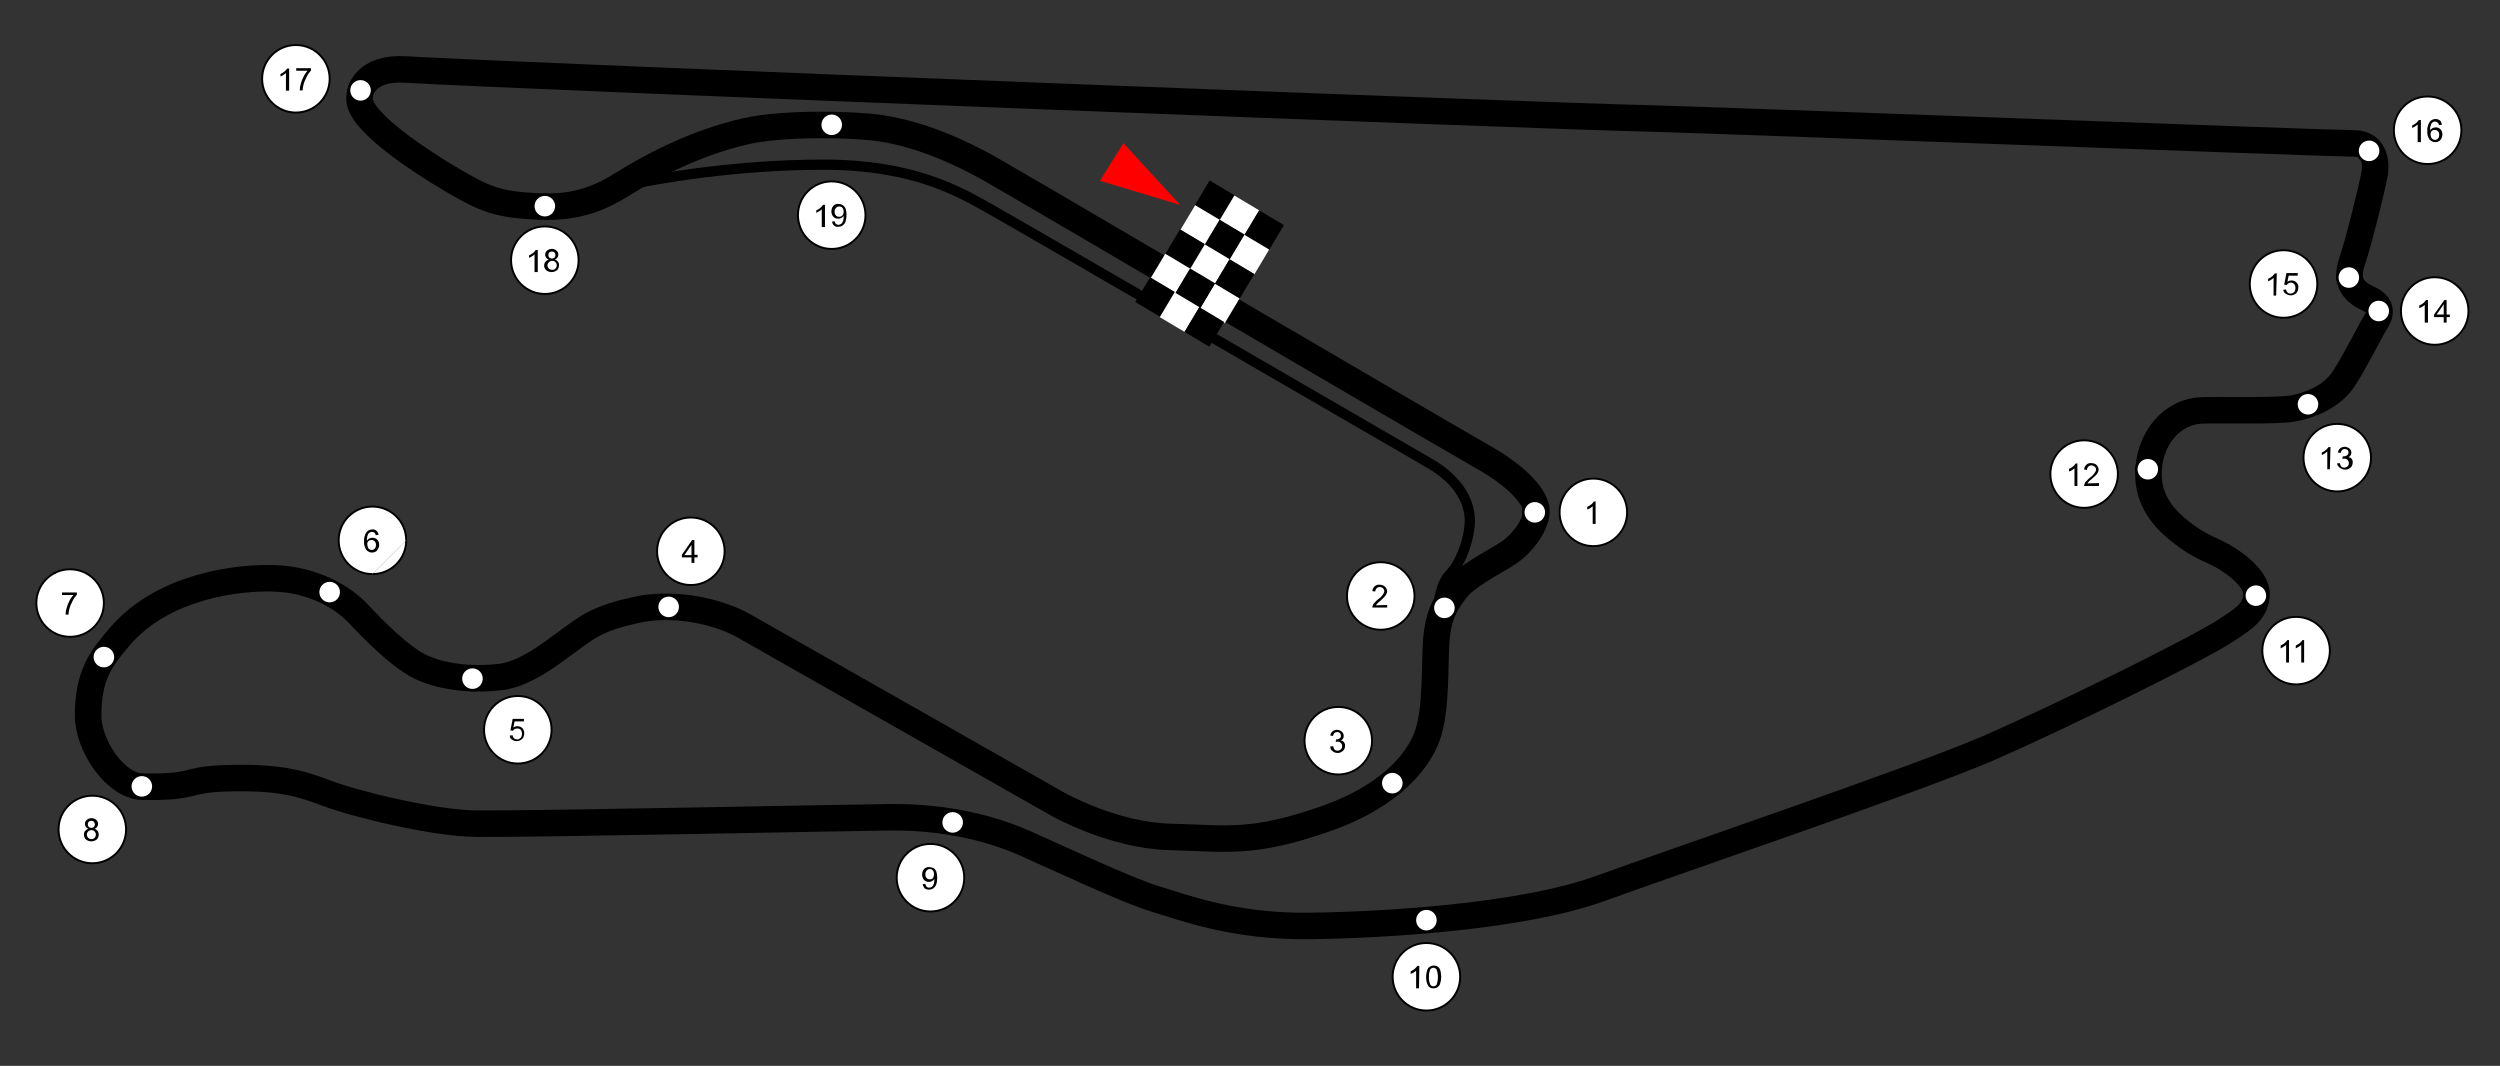 <?xml version="1.0" encoding="UTF-8"?>
<!-- Generator: Adobe Illustrator 23.0.3, SVG Export Plug-In . SVG Version: 6.00 Build 0)  -->
<svg version="1.1" xmlns="http://www.w3.org/2000/svg" xmlns:xlink="http://www.w3.org/1999/xlink" x="0px" y="0px" viewBox="0 0 777.3 331.4" style="enable-background:new 0 0 777.3 331.4;" xml:space="preserve">
<rect x="0" y="0" width="777.3" height="331.4" fill="#333333" stroke="none"/>
<style type="text/css">
	.st0{fill:none;stroke:#000000;stroke-width:8.24;stroke-miterlimit:10;}
	.st1{fill:none;stroke:#000000;stroke-width:3.18;stroke-miterlimit:10;}
	.st2{fill:#FF0000;}
	.st3{fill:#FFFFFF;}
	.st4{fill:#FFFFFF;stroke:#000000;stroke-width:0.81;stroke-miterlimit:10;}
	.st5{fill:#FFFFFF;stroke:#000000;stroke-width:0.61;stroke-miterlimit:10;}
</style>
<g id="Layer_2">
	<path class="st0" d="M388.9,100c0,0,62.7,36.7,72.9,42.5c10.1,5.8,16.2,12.4,15.9,16.8c-0.3,4.3-4.6,10.1-9.3,13   c-4.6,2.9-12.7,6.9-15.9,11.3c-3.2,4.3-5.8,7.8-6.1,18.8s-0.3,19.7-2.6,26.3c-1.9,5.4-8.7,17.9-32,26c-22.6,7.8-29.7,6-48.4,5.5   c-17.3-0.5-34.4-10.1-34.4-10.1s-89.1-50.6-97.7-55.5c-8.7-4.9-22.6-7.5-33.8-4.9c-11.6,2.6-14.6,5-21.1,9.8   c-5.4,4-13.3,10.1-20.8,11c-7.5,0.9-16.9,0.4-24.3-2.9c-6.7-3-15.6-12.2-19.9-16.8c-4.3-4.6-13.5-10.7-26.6-11   c-10.7-0.3-34.2,2.3-47.7,18.3c-5.6,6.6-9.7,11.7-9.7,24.4c0,9.4,8.6,22,16.9,22.1c16.9,0.3,12.8-2.2,25.7-2.6   c15.9-0.5,22.6,1.2,31.5,4.6s33.5,9.4,46.6,9.5c17.4,0.2,122.1-2,129-2c17.2-0.1,31.2,3.5,41.6,8.1c10.4,4.6,31.8,14.7,40.5,17.3   c8.7,2.6,24.3,8.7,48,8.4s66.2-2.9,90.2-11.6c24-8.7,99.5-34.4,120.9-43.7c21.4-9.3,65.1-30.8,74-36.7c5.6-3.7,9-5.8,9.3-11   c0.3-5.2-8.1-11-12.4-13c-4.3-2-7.4-3.3-12.7-7.8c-5.8-4.9-8.5-10.5-8.5-16.6c0-11.3,7.5-19.6,16.6-19.9c5.8-0.2,23.5,0.3,28.4-0.6   c4.9-0.9,12.1-3.5,15.9-9.5s8.2-14.9,9.6-17.1c2.4-3.7,1.7-5.8-2.6-7.8c-4.3-2-6.7-5.2-4.6-11.3s6.2-22.8,7-27.2   c0.7-4.1-0.3-9.5-6.4-9.5c-7.8,0-196.6-7.2-220-7.8C488.1,36.4,164,23.8,125.9,21.6c-12-0.7-14.8,6.5-14,10.2   c1.5,6.9,18.5,18.2,28.9,24.3s14.2,7.5,26.6,8.1c12.4,0.6,19.7-2.9,26.6-7.2s21.1-12.4,37.9-16.2c11.9-2.7,33.8-2.2,42.2-0.9   c11.9,1.9,23.7,6.9,34.4,13S388.9,100,388.9,100z"/>
	<path class="st1" d="M192.4,58c12.4-2.6,36.4-6.8,63.8-6.8s41.6,8.2,50.1,12.9c8.5,4.7,128,74.1,138.1,79.9s12.6,13,12.6,17.8   c0,4.8-2.2,12.6-6.5,17.1c-4.3,4.6-3.8,17.8-3.9,21.5"/>
	<path class="st2" d="M349.3,44.5l-7.3,11.7l24.9,7.5L349.3,44.5z"/>
	<path d="M376.1,56.1l-4.6,7.7l7.7,4.6l4.6-7.7L376.1,56.1z"/>
	<path class="st3" d="M383.8,60.8l-4.6,7.7l7.7,4.6l4.6-7.7L383.8,60.8z"/>
	<path d="M391.5,65.4l-4.6,7.7l7.7,4.6l4.6-7.7L391.5,65.4z"/>
	<path class="st3" d="M371.6,63.8l-4.6,7.7l7.7,4.6l4.6-7.7L371.6,63.8z"/>
	<path class="st3" d="M386.9,73l-4.6,7.7l7.7,4.6l4.6-7.7L386.9,73z"/>
	<path d="M379.2,68.3l-4.6,7.7l7.7,4.6l4.6-7.7L379.2,68.3z"/>
	<path d="M366.9,71.3l-4.6,7.7l7.7,4.6l4.6-7.7L366.9,71.3z"/>
	<path class="st3" d="M374.6,76l-4.6,7.7l7.7,4.6l4.6-7.7L374.6,76z"/>
	<path d="M382.3,80.6l-4.6,7.7l7.7,4.6l4.6-7.7L382.3,80.6z"/>
	<path class="st3" d="M362.3,78.9l-4.6,7.7l7.7,4.6l4.6-7.7L362.3,78.9z"/>
	<path class="st3" d="M377.7,88.2l-4.6,7.7l7.7,4.6l4.6-7.7L377.7,88.2z"/>
	<path d="M370.1,83.5l-4.6,7.7l7.7,4.6l4.6-7.7L370.1,83.5z"/>
	<path d="M357.6,86.2l-4.6,7.7l7.7,4.6l4.6-7.7L357.6,86.2z"/>
	<path class="st3" d="M365.2,90.9l-4.6,7.7l7.7,4.6l4.6-7.7L365.2,90.9z"/>
	<path d="M372.9,95.5l-4.6,7.7l7.7,4.6l4.6-7.7L372.9,95.5z"/>
</g>
<g id="Layer_3">
	<circle class="st4" cx="477.2" cy="159.3" r="3.6"/>
	<circle class="st4" cx="449.1" cy="189" r="3.6"/>
	<circle class="st4" cx="432.9" cy="243.5" r="3.6"/>
	<circle class="st4" cx="207.9" cy="188.7" r="3.6"/>
	<circle class="st4" cx="146.9" cy="211" r="3.6"/>
	<circle class="st4" cx="102.5" cy="184.1" r="3.6"/>
	<circle class="st4" cx="32.3" cy="204.3" r="3.6"/>
	<circle class="st4" cx="44.1" cy="244.5" r="3.6"/>
	<circle class="st4" cx="296.2" cy="255.7" r="3.6"/>
	<circle class="st4" cx="443.5" cy="286.1" r="3.6"/>
	<circle class="st4" cx="701.4" cy="185.2" r="3.6"/>
	<circle class="st4" cx="667.8" cy="145.9" r="3.6"/>
	<circle class="st4" cx="717.6" cy="125.7" r="3.6"/>
	<circle class="st4" cx="739.6" cy="96.7" r="3.6"/>
	<circle class="st4" cx="730.3" cy="86.3" r="3.6"/>
	<circle class="st4" cx="736.6" cy="46.9" r="3.6"/>
	<circle class="st4" cx="112.1" cy="28.1" r="3.6"/>
	<circle class="st4" cx="169.4" cy="64.1" r="3.6"/>
	<circle class="st4" cx="258.6" cy="38.8" r="3.6"/>
	<path class="st5" d="M484.9,159.3c0-5.8,4.7-10.5,10.5-10.5s10.5,4.7,10.5,10.5c0,5.8-4.7,10.5-10.5,10.5S484.9,165.1,484.9,159.3"/>
	<g>
		<path d="M496.1,162.9h-0.9v-5.5c-0.2,0.2-0.5,0.4-0.8,0.6c-0.3,0.2-0.6,0.3-0.9,0.4v-0.8c0.5-0.2,0.9-0.5,1.3-0.8    c0.3-0.3,0.6-0.6,0.8-0.9h0.5V162.9z"/>
	</g>
	<circle class="st5" cx="429.3" cy="185.3" r="10.5"/>
	<g>
		<path d="M431.3,188.1v0.8h-4.6c0-0.2,0-0.4,0.1-0.6c0.1-0.3,0.3-0.7,0.6-0.9c0.3-0.4,0.7-0.8,1.1-1.1c0.6-0.4,1.1-0.9,1.5-1.5    c0.2-0.3,0.4-0.6,0.4-1c0-0.3-0.1-0.6-0.4-0.9c-0.6-0.5-1.4-0.5-2,0c-0.2,0.3-0.4,0.6-0.4,1l-0.9-0.1c0-0.6,0.3-1.1,0.7-1.5    c0.5-0.4,1-0.6,1.6-0.5c0.6,0,1.2,0.2,1.6,0.6c0.4,0.3,0.6,0.8,0.7,1.4c0,0.3-0.1,0.6-0.2,0.8c-0.1,0.3-0.3,0.6-0.6,0.9    c-0.4,0.5-0.9,0.9-1.3,1.3c-0.5,0.4-0.8,0.7-1,0.9c-0.1,0.1-0.3,0.3-0.4,0.5L431.3,188.1z"/>
	</g>
	<circle class="st5" cx="416.1" cy="230.3" r="10.5"/>
	<g>
		<path d="M413.6,232.1l0.9-0.1c0.1,0.4,0.2,0.8,0.5,1.1c0.2,0.2,0.5,0.3,0.9,0.3c0.4,0,0.7-0.2,1-0.4c0.3-0.3,0.4-0.6,0.4-1    c0-0.4-0.1-0.7-0.4-1c-0.3-0.3-0.6-0.4-1-0.4c-0.2,0-0.4,0-0.6,0.1l0.1-0.8h0.1c0.4,0,0.7-0.1,1-0.3c0.3-0.2,0.5-0.5,0.4-0.9    c0-0.3-0.1-0.6-0.3-0.8c-0.5-0.4-1.2-0.4-1.7,0c-0.2,0.3-0.4,0.6-0.4,0.9l-0.9-0.1c0.1-0.5,0.3-1,0.7-1.3c0.4-0.3,0.9-0.5,1.4-0.5    c0.4,0,0.7,0.1,1.1,0.3c0.6,0.3,1,0.9,1,1.6c0,0.3-0.1,0.6-0.2,0.8c-0.2,0.3-0.4,0.5-0.7,0.6c0.4,0.1,0.8,0.3,1,0.6    c0.2,0.3,0.4,0.7,0.3,1.1c0,0.6-0.2,1.2-0.7,1.6c-0.5,0.4-1.1,0.7-1.7,0.6c-0.6,0-1.1-0.2-1.5-0.6    C413.8,233.2,413.6,232.7,413.6,232.1z"/>
	</g>
	<path class="st5" d="M204.3,171.4c0-5.8,4.7-10.5,10.5-10.5s10.5,4.7,10.5,10.5s-4.7,10.5-10.5,10.5S204.3,177.2,204.3,171.4"/>
	<g>
		<path d="M215,175v-1.7h-3v-0.8l3.2-4.6h0.7v4.6h1v0.8h-1v1.7H215z M215,172.6v-3.2l-2.2,3.2H215z"/>
	</g>
	<path class="st5" d="M161,237.4c-5.8,0-10.5-4.7-10.5-10.5s4.7-10.5,10.5-10.5s10.5,4.7,10.5,10.5S166.8,237.4,161,237.4"/>
	<g>
		<path d="M158.5,228.7l0.9-0.1c0,0.4,0.2,0.7,0.5,1c0.2,0.2,0.6,0.3,0.9,0.3c0.4,0,0.8-0.2,1.1-0.5c0.3-0.4,0.4-0.8,0.4-1.3    c0-0.4-0.1-0.8-0.4-1.2c-0.3-0.3-0.7-0.4-1.1-0.4c-0.3,0-0.5,0.1-0.8,0.2c-0.2,0.1-0.4,0.3-0.5,0.5l-0.8-0.1l0.7-3.6h3.5v0.8H160    l-0.4,1.9c0.4-0.3,0.9-0.4,1.3-0.4c0.6,0,1.1,0.2,1.5,0.6c0.4,0.4,0.6,1,0.6,1.6c0,0.6-0.2,1.2-0.5,1.6c-0.9,1-2.4,1.1-3.4,0.3    C158.7,229.7,158.5,229.3,158.5,228.7z"/>
	</g>
	<path class="st5" d="M115.8,178.5c-5.8,0-10.5-4.7-10.5-10.5s4.7-10.5,10.5-10.5s10.5,4.7,10.5,10.5"/>
	<path class="st5" d="M126.3,168c0,5.8-4.7,10.5-10.5,10.5"/>
	<g>
		<path d="M117.7,166.3l-0.9,0.1c0-0.3-0.2-0.5-0.3-0.7c-0.2-0.2-0.6-0.4-0.9-0.3c-0.3,0-0.5,0.1-0.7,0.2c-0.3,0.2-0.5,0.5-0.6,0.9    c-0.2,0.5-0.3,1.1-0.2,1.6c0.4-0.6,1-0.9,1.7-0.9c0.6,0,1.1,0.2,1.5,0.6c0.4,0.4,0.6,1,0.6,1.6c0,0.4-0.1,0.8-0.3,1.2    c-0.2,0.4-0.4,0.7-0.8,0.9c-0.3,0.2-0.7,0.3-1.1,0.3c-0.7,0-1.3-0.3-1.8-0.8c-0.5-0.8-0.8-1.7-0.7-2.6c-0.1-1.1,0.2-2.1,0.8-3    c0.4-0.5,1.1-0.8,1.8-0.8C116.7,164.5,117.6,165.3,117.7,166.3C117.7,166.3,117.7,166.3,117.7,166.3L117.7,166.3z M114.2,169.3    c0,0.3,0.1,0.6,0.2,0.9c0.1,0.3,0.3,0.5,0.5,0.6c0.2,0.1,0.5,0.2,0.7,0.2c0.4,0,0.7-0.2,0.9-0.4c0.3-0.3,0.4-0.8,0.4-1.2    c0-0.4-0.1-0.8-0.4-1.1c-0.3-0.3-0.6-0.4-1-0.4c-0.4,0-0.7,0.1-1,0.4C114.3,168.5,114.1,169,114.2,169.3L114.2,169.3z"/>
	</g>
	<path class="st5" d="M32.3,187.5c0,5.8-4.7,10.5-10.5,10.5s-10.5-4.7-10.5-10.5S16,177,21.8,177S32.3,181.7,32.3,187.5"/>
	<g>
		<path d="M19.3,185v-0.8h4.6v0.7c-0.5,0.6-1,1.2-1.3,1.9c-0.4,0.8-0.8,1.6-1,2.4c-0.2,0.6-0.3,1.3-0.3,1.9h-0.9    c0-0.7,0.1-1.3,0.3-2c0.2-0.8,0.5-1.5,0.9-2.3c0.3-0.7,0.8-1.3,1.2-1.8L19.3,185z"/>
	</g>
	<circle class="st5" cx="28.7" cy="257.9" r="10.5"/>
	<g>
		<path d="M27.5,257.7c-0.3-0.1-0.6-0.3-0.8-0.6c-0.2-0.3-0.3-0.6-0.3-0.9c0-0.5,0.2-1,0.6-1.3c0.9-0.7,2.1-0.7,2.9,0    c0.4,0.3,0.6,0.8,0.6,1.3c0,0.3-0.1,0.6-0.3,0.9c-0.2,0.3-0.5,0.5-0.8,0.6c0.4,0.1,0.7,0.4,1,0.7c0.2,0.3,0.3,0.7,0.3,1.1    c0,0.6-0.2,1.1-0.6,1.5c-1,0.8-2.4,0.8-3.4,0c-0.4-0.4-0.6-1-0.6-1.5c0-0.4,0.1-0.8,0.3-1.1C26.7,258.1,27.1,257.8,27.5,257.7z     M27,259.5c0,0.3,0.1,0.5,0.2,0.7c0.1,0.2,0.3,0.4,0.5,0.5c0.2,0.1,0.5,0.2,0.7,0.2c0.4,0,0.7-0.1,1-0.4c0.3-0.3,0.4-0.6,0.4-1    c0-0.4-0.1-0.7-0.4-1c-0.3-0.3-0.6-0.4-1-0.4C27.7,258.1,27,258.7,27,259.5C27,259.5,27,259.5,27,259.5L27,259.5z M27.3,256.3    c0,0.3,0.1,0.6,0.3,0.8c0.2,0.2,0.5,0.3,0.8,0.3c0.3,0,0.6-0.1,0.8-0.3c0.4-0.4,0.4-1.1,0-1.6c0,0,0,0,0,0    c-0.2-0.2-0.5-0.3-0.8-0.3c-0.3,0-0.6,0.1-0.8,0.3C27.4,255.7,27.3,256,27.3,256.3L27.3,256.3z"/>
	</g>
	<circle class="st5" cx="289.3" cy="272.9" r="10.5"/>
	<g>
		<path d="M286.9,274.9l0.8-0.1c0,0.3,0.2,0.6,0.4,0.9c0.2,0.2,0.5,0.3,0.8,0.3c0.2,0,0.5-0.1,0.7-0.2c0.2-0.1,0.4-0.3,0.5-0.5    c0.1-0.3,0.3-0.5,0.3-0.8c0.1-0.3,0.1-0.7,0.1-1c0-0.1,0-0.1,0-0.2c-0.6,0.9-1.8,1.2-2.8,0.6c-0.1-0.1-0.3-0.2-0.4-0.3    c-0.8-1-0.8-2.4,0-3.4c0.4-0.4,1-0.7,1.6-0.6c0.5,0,0.9,0.1,1.3,0.3c0.4,0.2,0.7,0.6,0.9,1c0.2,0.6,0.3,1.3,0.3,2    c0,0.7-0.1,1.5-0.3,2.1c-0.2,0.5-0.5,0.9-0.9,1.2c-0.4,0.3-0.9,0.4-1.4,0.4c-0.5,0-1-0.1-1.4-0.5    C287.2,275.8,286.9,275.3,286.9,274.9z M290.4,271.8c0-0.4-0.1-0.9-0.4-1.2c-0.2-0.3-0.6-0.4-0.9-0.4c-0.4,0-0.8,0.2-1,0.5    c-0.3,0.3-0.4,0.8-0.4,1.2c0,0.4,0.1,0.8,0.4,1.1c0.3,0.3,0.6,0.4,1,0.4c0.4,0,0.7-0.1,1-0.4C290.3,272.6,290.4,272.2,290.4,271.8    z"/>
	</g>
	<circle class="st5" cx="443.5" cy="303.7" r="10.5"/>
	<g>
		<path d="M441.2,307.3h-0.9v-5.5c-0.2,0.2-0.5,0.4-0.8,0.6c-0.3,0.2-0.6,0.3-0.9,0.4V302c0.5-0.2,0.9-0.5,1.3-0.8    c0.3-0.3,0.6-0.6,0.8-0.9h0.6L441.2,307.3z"/>
		<path d="M443.4,303.8c0-0.7,0.1-1.4,0.3-2c0.1-0.5,0.4-0.9,0.8-1.2c0.7-0.5,1.5-0.5,2.3-0.2c0.3,0.2,0.5,0.4,0.7,0.6    c0.2,0.3,0.3,0.6,0.4,1c0.1,0.5,0.2,1.1,0.2,1.7c0,0.7-0.1,1.4-0.3,2c-0.1,0.5-0.4,0.9-0.8,1.2c-0.4,0.3-0.8,0.4-1.3,0.4    c-0.6,0-1.2-0.2-1.6-0.7C443.6,305.8,443.4,304.8,443.4,303.8z M444.3,303.8c-0.1,0.8,0.1,1.6,0.4,2.3c0.3,0.6,1,0.7,1.6,0.4    c0.2-0.1,0.3-0.2,0.4-0.4c0.5-1.5,0.5-3.1,0-4.6c-0.2-0.3-0.6-0.6-1-0.6c-0.4,0-0.8,0.2-1,0.5C444.4,302.2,444.2,303,444.3,303.8z    "/>
	</g>
	<circle class="st5" cx="713.9" cy="202.3" r="10.5"/>
	<g>
		<path d="M711.7,206h-0.9v-5.5c-0.2,0.2-0.5,0.4-0.8,0.6c-0.3,0.2-0.6,0.3-0.9,0.5v-0.9c0.5-0.2,0.9-0.5,1.3-0.8    c0.3-0.3,0.6-0.6,0.8-0.9h0.5V206z"/>
		<path d="M716.4,206h-0.9v-5.5c-0.2,0.2-0.5,0.4-0.8,0.6c-0.3,0.2-0.6,0.3-0.9,0.5v-0.9c0.5-0.2,0.9-0.5,1.3-0.8    c0.3-0.3,0.6-0.6,0.8-0.9h0.5V206z"/>
	</g>
	<circle class="st5" cx="648" cy="147.4" r="10.5"/>
	<g>
		<path d="M645.8,151.1H645v-5.5c-0.3,0.2-0.5,0.4-0.8,0.6c-0.3,0.2-0.6,0.3-0.9,0.4v-0.8c0.5-0.2,0.9-0.5,1.3-0.8    c0.3-0.3,0.6-0.6,0.8-0.9h0.5V151.1z"/>
		<path d="M652.6,150.2v0.9h-4.6c0-0.2,0-0.4,0.1-0.6c0.1-0.3,0.3-0.7,0.6-0.9c0.3-0.4,0.7-0.7,1.1-1.1c0.6-0.4,1.1-0.9,1.5-1.5    c0.2-0.3,0.4-0.6,0.4-1c0-0.3-0.1-0.6-0.4-0.9c-0.3-0.2-0.6-0.4-1-0.4c-0.4,0-0.7,0.1-1,0.4c-0.3,0.3-0.4,0.6-0.4,1l-0.9-0.1    c0-0.6,0.3-1.1,0.7-1.5c0.4-0.4,1-0.6,1.6-0.5c0.6,0,1.2,0.2,1.6,0.6c0.4,0.4,0.6,0.9,0.6,1.4c0,0.3-0.1,0.6-0.2,0.8    c-0.1,0.3-0.3,0.6-0.6,0.9c-0.4,0.4-0.9,0.8-1.3,1.2c-0.5,0.4-0.9,0.7-1,0.9c-0.1,0.1-0.3,0.3-0.4,0.5L652.6,150.2z"/>
	</g>
	<circle class="st5" cx="726.7" cy="142.3" r="10.5"/>
	<g>
		<path d="M724.4,145.9h-0.8v-5.5c-0.3,0.2-0.5,0.4-0.8,0.6c-0.3,0.2-0.6,0.3-0.9,0.5v-0.8c0.5-0.2,0.9-0.5,1.3-0.8    c0.3-0.3,0.6-0.6,0.8-0.9h0.6L724.4,145.9z"/>
		<path d="M726.6,144.1l0.9-0.1c0.1,0.4,0.2,0.8,0.5,1.1c0.2,0.2,0.5,0.3,0.9,0.3c0.4,0,0.7-0.2,1-0.4c0.3-0.3,0.4-0.6,0.4-1    c0-0.4-0.1-0.7-0.4-1c-0.3-0.3-0.6-0.4-1-0.4c-0.2,0-0.4,0-0.6,0.1l0.1-0.8h0.3c0.4,0,0.7-0.1,1-0.3c0.3-0.2,0.5-0.5,0.5-0.9    c0-0.3-0.1-0.6-0.3-0.8c-0.5-0.4-1.2-0.4-1.7,0c-0.2,0.3-0.4,0.6-0.4,0.9l-0.9-0.1c0.1-0.5,0.3-1,0.7-1.3c0.4-0.3,0.9-0.5,1.4-0.5    c0.4,0,0.7,0.1,1.1,0.3c0.3,0.1,0.5,0.4,0.7,0.6c0.2,0.3,0.3,0.6,0.3,0.9c0,0.3-0.1,0.6-0.2,0.8c-0.2,0.3-0.4,0.5-0.7,0.6    c0.4,0.1,0.8,0.3,1,0.6c0.2,0.3,0.4,0.7,0.3,1.1c0,0.6-0.2,1.2-0.7,1.6c-0.5,0.4-1.1,0.7-1.7,0.6c-0.6,0-1.1-0.2-1.5-0.5    C727,145.1,726.7,144.6,726.6,144.1z"/>
	</g>
	<circle class="st5" cx="757" cy="96.7" r="10.5"/>
	<g>
		<path d="M754.8,100.3h-0.9v-5.5c-0.2,0.2-0.5,0.4-0.8,0.6c-0.3,0.2-0.6,0.3-0.9,0.4V95c0.5-0.2,0.9-0.5,1.3-0.8    c0.3-0.3,0.6-0.6,0.8-0.9h0.6V100.3z"/>
		<path d="M759.8,100.3v-1.7h-3v-0.8l3.2-4.5h0.7v4.5h1v0.8h-1v1.7H759.8z M759.8,97.8v-3.2l-2.2,3.2L759.8,97.8z"/>
	</g>
	<circle class="st5" cx="710" cy="88.3" r="10.5"/>
	<g>
		<path d="M707.7,91.9h-0.8v-5.5c-0.2,0.2-0.5,0.4-0.8,0.6c-0.3,0.2-0.6,0.3-0.9,0.5v-0.8c0.5-0.2,0.9-0.5,1.3-0.8    c0.3-0.3,0.6-0.6,0.8-0.9h0.6L707.7,91.9z"/>
		<path d="M709.9,90.1l0.9-0.1c0,0.4,0.2,0.7,0.5,1c0.2,0.2,0.6,0.3,0.9,0.3c0.4,0,0.8-0.2,1.1-0.5c0.3-0.3,0.4-0.8,0.4-1.3    c0-0.4-0.1-0.9-0.4-1.2c-0.5-0.5-1.2-0.6-1.8-0.2c-0.2,0.1-0.4,0.3-0.5,0.5l-0.8-0.1l0.7-3.6h3.5v0.8h-2.8l-0.4,1.9    c0.4-0.3,0.9-0.4,1.3-0.4c0.6,0,1.1,0.2,1.5,0.6c0.4,0.4,0.7,1,0.6,1.6c0,0.6-0.2,1.2-0.5,1.6c-0.9,1-2.4,1.1-3.4,0.3    C710.2,91.1,710,90.6,709.9,90.1z"/>
	</g>
	<circle class="st5" cx="754.8" cy="40.5" r="10.5"/>
	<g>
		<path d="M752.6,44.2h-0.9v-5.5c-0.2,0.2-0.5,0.4-0.8,0.6c-0.3,0.2-0.6,0.3-0.9,0.5v-0.8c0.5-0.2,0.9-0.5,1.3-0.8    c0.3-0.3,0.6-0.6,0.8-0.9h0.6V44.2z"/>
		<path d="M759.2,38.8l-0.9,0.1c0-0.3-0.1-0.5-0.3-0.7c-0.2-0.2-0.5-0.4-0.9-0.4c-0.3,0-0.5,0.1-0.7,0.2c-0.3,0.2-0.5,0.5-0.6,0.9    c-0.2,0.5-0.3,1.1-0.2,1.6c0.2-0.3,0.4-0.5,0.8-0.7c0.3-0.1,0.6-0.2,0.9-0.2c0.6,0,1.1,0.2,1.5,0.6c0.4,0.4,0.6,1,0.6,1.6    c0,0.4-0.1,0.8-0.3,1.2c-0.2,0.4-0.4,0.7-0.8,0.9c-0.3,0.2-0.7,0.3-1.1,0.3c-0.7,0-1.3-0.3-1.8-0.8c-0.5-0.8-0.8-1.7-0.7-2.6    c-0.1-1.1,0.2-2.1,0.8-3c0.4-0.5,1.1-0.8,1.8-0.8c0.5,0,1,0.2,1.4,0.5C759,37.9,759.2,38.3,759.2,38.8z M755.7,41.8    c0,0.3,0.1,0.6,0.2,0.9c0.1,0.3,0.3,0.5,0.5,0.6c0.2,0.1,0.5,0.2,0.7,0.2c0.4,0,0.7-0.2,0.9-0.4c0.3-0.3,0.4-0.8,0.4-1.2    c0-0.4-0.1-0.8-0.4-1.1c-0.3-0.3-0.6-0.4-1-0.4c-0.4,0-0.7,0.1-1,0.4C755.8,41.1,755.7,41.5,755.7,41.8L755.7,41.8z"/>
	</g>
	<circle class="st5" cx="92" cy="24.5" r="10.5"/>
	<g>
		<path d="M89.8,28.2h-0.9v-5.5c-0.2,0.2-0.5,0.4-0.8,0.6c-0.3,0.2-0.6,0.3-0.9,0.5v-0.8c0.5-0.2,0.9-0.5,1.3-0.8    c0.3-0.3,0.6-0.6,0.8-0.9h0.6V28.2z"/>
		<path d="M92.1,22v-0.8h4.6v0.7c-0.5,0.6-1,1.2-1.3,1.9c-0.4,0.8-0.8,1.6-1,2.4c-0.2,0.6-0.3,1.3-0.3,1.9h-0.9c0-0.7,0.1-1.3,0.3-2    c0.2-0.8,0.5-1.5,0.9-2.3c0.3-0.7,0.8-1.3,1.2-1.8L92.1,22z"/>
	</g>
	<circle class="st5" cx="169.4" cy="80.9" r="10.5"/>
	<g>
		<path d="M167.1,84.6h-0.9v-5.5c-0.2,0.2-0.5,0.4-0.8,0.6c-0.3,0.2-0.6,0.3-0.9,0.5v-0.8c0.5-0.2,0.9-0.5,1.3-0.8    c0.3-0.3,0.6-0.6,0.8-0.9h0.6V84.6z"/>
		<path d="M170.6,80.7c-0.3-0.1-0.6-0.3-0.8-0.6c-0.2-0.3-0.3-0.6-0.3-0.9c0-0.5,0.2-1,0.6-1.3c0.9-0.7,2.1-0.7,2.9,0    c0.4,0.3,0.6,0.8,0.6,1.3c0,0.3-0.1,0.6-0.3,0.9c-0.2,0.3-0.5,0.5-0.8,0.6c0.8,0.2,1.4,1,1.3,1.8c0,0.6-0.2,1.1-0.6,1.5    c-1,0.8-2.4,0.8-3.4,0c-0.4-0.4-0.7-1-0.6-1.5c0-0.4,0.1-0.8,0.4-1.1C169.9,81,170.3,80.8,170.6,80.7z M170.2,82.5    c0,0.2,0.1,0.5,0.2,0.7c0.1,0.2,0.3,0.4,0.5,0.5c0.2,0.1,0.5,0.2,0.8,0.2c0.4,0,0.7-0.1,1-0.4c0.3-0.3,0.4-0.6,0.4-1    c0-0.4-0.1-0.7-0.4-1c-0.3-0.3-0.6-0.4-1-0.4c-0.4,0-0.7,0.1-1,0.4C170.4,81.8,170.2,82.2,170.2,82.5L170.2,82.5z M170.5,79.3    c0,0.3,0.1,0.6,0.3,0.8c0.5,0.4,1.2,0.4,1.6,0c0.2-0.2,0.3-0.5,0.3-0.8c0-0.3-0.1-0.6-0.3-0.8c-0.2-0.2-0.5-0.3-0.8-0.3    c-0.3,0-0.6,0.1-0.8,0.3C170.6,78.7,170.5,79,170.5,79.3L170.5,79.3z"/>
	</g>
	<circle class="st5" cx="258.6" cy="66.9" r="10.5"/>
	<g>
		<path d="M256.4,70.6h-0.9v-5.5c-0.2,0.2-0.5,0.4-0.8,0.6c-0.3,0.2-0.6,0.3-0.9,0.5v-0.8c0.5-0.2,0.9-0.5,1.3-0.8    c0.3-0.3,0.6-0.6,0.8-0.9h0.6V70.6z"/>
		<path d="M258.7,68.9l0.8-0.1c0,0.3,0.2,0.6,0.4,0.8c0.2,0.2,0.5,0.3,0.8,0.3c0.2,0,0.5-0.1,0.7-0.2c0.2-0.1,0.4-0.3,0.5-0.5    c0.1-0.3,0.3-0.5,0.3-0.8c0.1-0.4,0.1-0.7,0.1-1.1c0,0,0-0.1,0-0.2c-0.4,0.6-1,0.9-1.7,0.9c-0.6,0-1.1-0.2-1.5-0.6    c-0.4-0.5-0.6-1-0.6-1.7c0-0.6,0.2-1.3,0.6-1.7c0.4-0.4,1-0.7,1.6-0.6c0.4,0,0.9,0.1,1.3,0.4c0.4,0.2,0.7,0.6,0.9,1    c0.2,0.6,0.3,1.3,0.3,2c0,0.7-0.1,1.4-0.3,2.1c-0.2,0.5-0.5,0.9-0.9,1.2c-0.4,0.3-0.9,0.4-1.4,0.4    C259.7,70.7,258.8,69.9,258.7,68.9C258.7,68.9,258.7,68.9,258.7,68.9L258.7,68.9z M262.3,65.8c0-0.4-0.1-0.9-0.4-1.2    c-0.2-0.3-0.6-0.4-1-0.4c-0.4,0-0.8,0.2-1,0.5c-0.3,0.3-0.5,0.8-0.4,1.2c0,0.4,0.1,0.8,0.4,1.1c0.3,0.3,0.6,0.4,1,0.4    c0.4,0,0.7-0.1,1-0.4C262.2,66.7,262.3,66.3,262.3,65.8L262.3,65.8z"/>
	</g>
</g>
</svg>